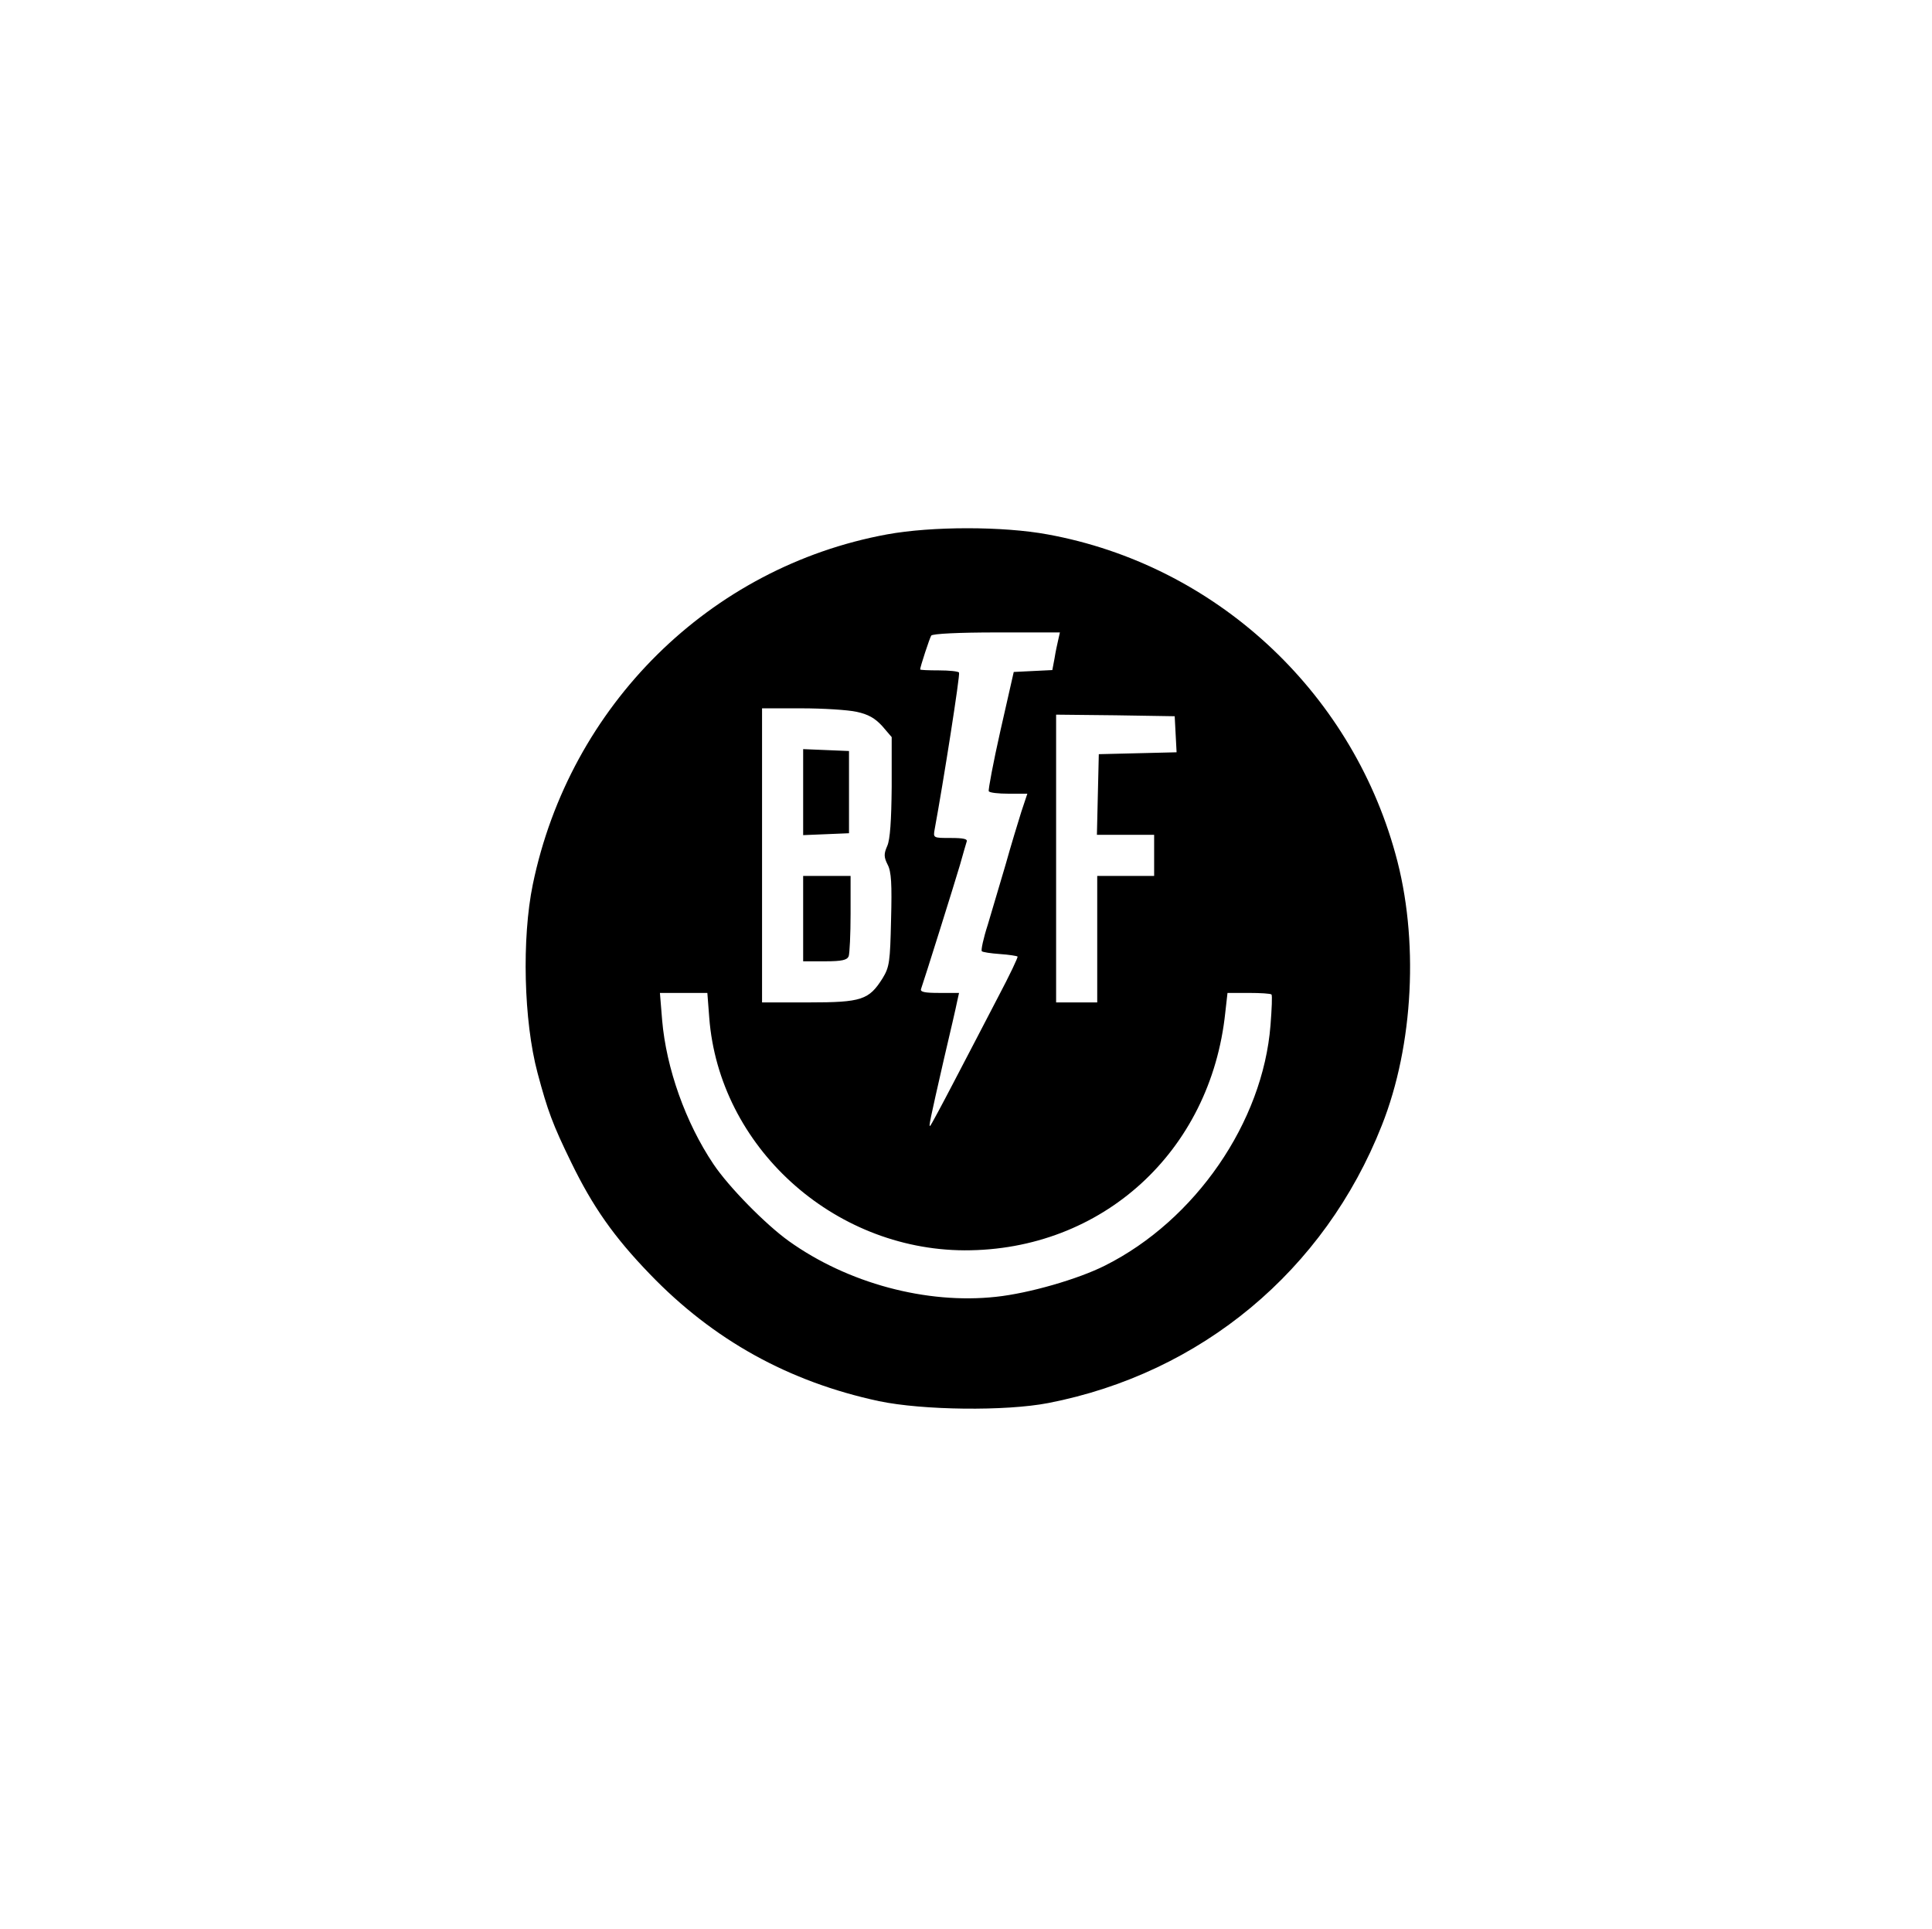 <?xml version="1.0" standalone="no"?>
<!DOCTYPE svg PUBLIC "-//W3C//DTD SVG 20010904//EN"
 "http://www.w3.org/TR/2001/REC-SVG-20010904/DTD/svg10.dtd">
<svg version="1.0" xmlns="http://www.w3.org/2000/svg"
 width="611pt" height="610pt" viewBox="0 0 611 610"
 preserveAspectRatio="xMidYMid meet">
<g transform="translate(0,610) scale(0.1,-0.1)"
fill="#000000" stroke="none">
<path d="M2805 4410 c-560 -103 -1003 -541 -1120 -1107 -35 -170 -29 -431 15
-596 32 -120 48 -163 106 -282 68 -140 135 -236 249 -354 201 -209 440 -341
725 -402 139 -29 400 -32 535 -6 484 94 874 419 1055 878 101 254 118 591 43
859 -143 519 -573 914 -1100 1010 -141 26 -366 26 -508 0z m542 -332 c-3 -13
-9 -40 -12 -60 l-7 -37 -61 -3 -61 -3 -42 -185 c-23 -102 -39 -188 -37 -192 2
-5 31 -8 63 -8 l59 0 -19 -57 c-10 -32 -33 -107 -50 -168 -18 -60 -43 -146
-56 -189 -14 -43 -22 -81 -19 -84 2 -3 28 -7 57 -9 29 -2 54 -6 56 -8 2 -2
-25 -59 -61 -127 -35 -68 -97 -186 -137 -263 -40 -77 -75 -142 -78 -145 -6 -6
-1 17 43 210 20 85 39 167 42 183 l6 27 -63 0 c-46 0 -61 3 -57 13 9 25 106
334 123 392 9 33 19 66 21 73 4 9 -10 12 -51 12 -55 0 -55 0 -50 28 27 146 81
489 77 495 -2 4 -31 7 -64 7 -32 0 -59 1 -59 3 0 8 30 99 35 107 4 6 89 10
207 10 l200 0 -5 -22z m-638 -229 c37 -8 58 -20 81 -45 l30 -35 0 -157 c-1
-107 -5 -167 -14 -187 -11 -25 -11 -35 1 -59 12 -22 14 -62 11 -175 -3 -133
-5 -149 -27 -185 -43 -68 -66 -76 -233 -76 l-148 0 0 465 0 465 125 0 c68 0
147 -5 174 -11z m1009 -71 l3 -57 -123 -3 -123 -3 -3 -127 -3 -128 91 0 90 0
0 -65 0 -65 -90 0 -90 0 0 -200 0 -200 -65 0 -65 0 0 455 0 455 188 -2 187 -3
3 -57z m-1475 -896 c31 -407 390 -734 807 -736 435 -1 779 312 825 752 l7 62
67 0 c37 0 70 -2 72 -5 3 -2 1 -46 -3 -97 -24 -307 -238 -617 -523 -760 -85
-43 -241 -88 -345 -99 -220 -24 -469 43 -655 176 -74 53 -191 172 -239 244
-88 131 -149 303 -162 455 l-7 86 75 0 75 0 6 -78z"/>
<path d="M2540 3595 l0 -136 73 3 72 3 0 130 0 130 -72 3 -73 3 0 -136z"/>
<path d="M2540 3195 l0 -135 69 0 c54 0 70 4 75 16 3 9 6 69 6 135 l0 119 -75
0 -75 0 0 -135z"/>
</g>
</svg>
